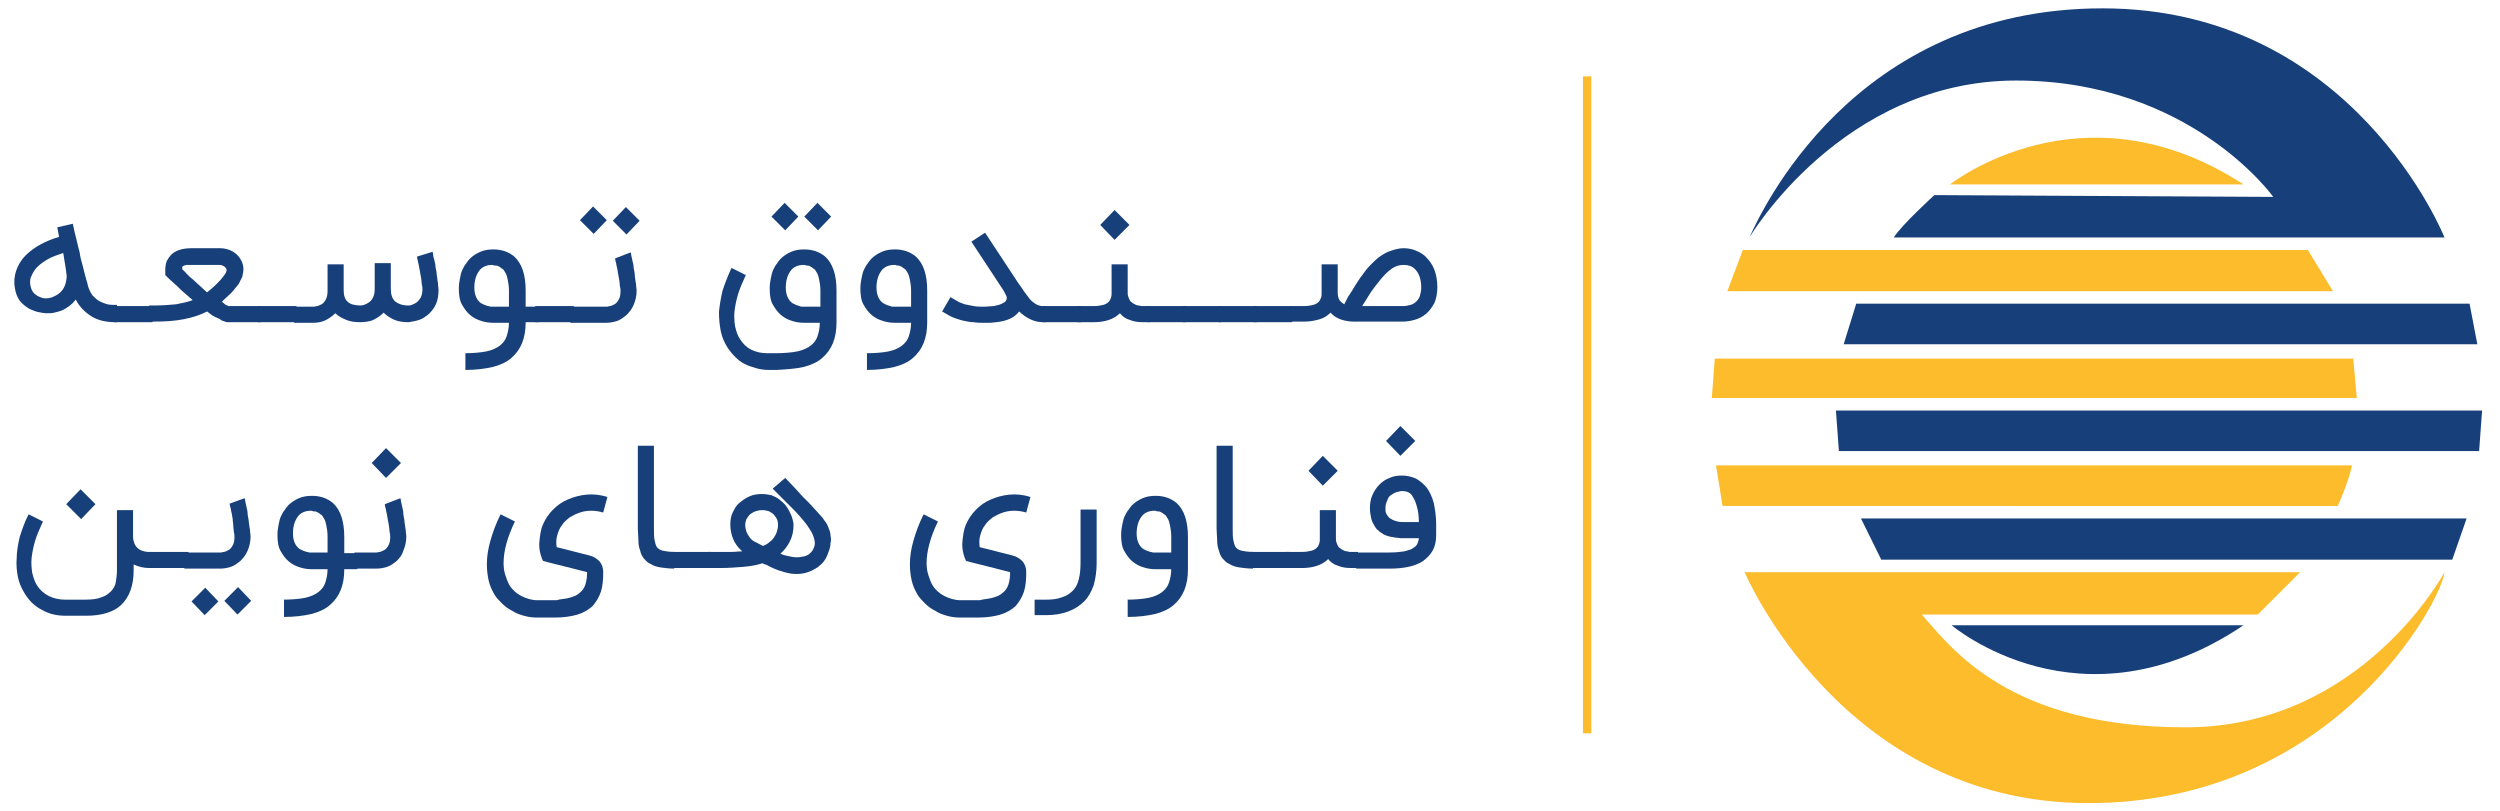 <?xml version="1.0" encoding="utf-8"?>
<!-- Generator: Adobe Illustrator 22.0.0, SVG Export Plug-In . SVG Version: 6.00 Build 0)  -->
<svg version="1.1" id="Layer_1" xmlns="http://www.w3.org/2000/svg" xmlns:xlink="http://www.w3.org/1999/xlink" x="0px" y="0px"
	 viewBox="0 0 419 136" style="enable-background:new 0 0 419 136;" xml:space="preserve">
<style type="text/css">
	.st0{fill:#17407A;}
	.st1{fill:#FCBC2B;}
</style>
<g>
	<g>
		<path class="st0" d="M19.7,54h-0.4c-1.5,0-2.9-0.3-4-1c-1.1-0.7-2-1.6-2.6-2.8c-0.3,0.4-0.7,0.8-1.1,1.1c-0.4,0.3-0.9,0.6-1.4,0.8
			c-0.3,0.1-0.7,0.2-1.1,0.3c-0.4,0.1-0.8,0.1-1.3,0.1c-0.4,0-0.9-0.1-1.4-0.2c-0.5-0.1-0.9-0.3-1.4-0.5c-0.7-0.4-1.2-0.8-1.7-1.4
			c-0.4-0.6-0.7-1.3-0.8-2.1c-0.2-1-0.1-2,0.2-2.9c0.3-0.9,0.8-1.8,1.6-2.6c1.3-1.3,3.2-2.4,5.6-3.1l-0.3-1.6l2.6-0.6
			c0.2,1,0.4,1.8,0.6,2.6c0.2,0.7,0.3,1.4,0.5,2c0,0.1,0.1,0.3,0.1,0.6c0.1,0.3,0.1,0.6,0.2,0.9c0.1,0.3,0.2,0.7,0.3,1.1
			c0.1,0.4,0.2,0.8,0.3,1.2c0.1,0.4,0.2,0.7,0.3,1.1c0.1,0.3,0.2,0.6,0.2,0.8c0.2,0.7,0.5,1.3,0.8,1.7c0.4,0.4,0.8,0.8,1.2,1
			c0.4,0.2,0.9,0.4,1.3,0.5c0.5,0.1,0.9,0.1,1.2,0.1h0.4V54z M10.6,42.4c-0.9,0.3-1.8,0.6-2.5,1s-1.3,0.8-1.8,1.3
			c-0.5,0.5-0.8,1-1,1.5C5,46.7,5,47.3,5.1,47.9c0.1,0.4,0.2,0.7,0.4,1c0.2,0.3,0.5,0.5,0.8,0.7c0.2,0.1,0.4,0.2,0.7,0.3
			c0.2,0.1,0.5,0.1,0.7,0.1s0.5,0,0.7-0.1c0.2,0,0.4-0.1,0.6-0.2c1.2-0.5,1.9-1.4,2.1-2.7c0.1-0.5,0.1-0.9,0-1.3
			c0-0.4-0.1-0.6-0.1-0.8L10.6,42.4z"/>
		<path class="st0" d="M25.4,51.3c0.1,0,0.2,0,0.2,0.1v2.5c0,0.1-0.1,0.1-0.2,0.1h-6.2c-0.1,0-0.1,0-0.1-0.1v-2.5
			c0-0.1,0-0.1,0.1-0.1H25.4z"/>
		<path class="st0" d="M38.3,54c-0.2,0-0.4,0-0.6-0.1s-0.5-0.1-0.7-0.3s-0.6-0.3-1-0.5c-0.4-0.2-0.8-0.5-1.3-0.9
			c-1.1,0.6-2.4,1-3.9,1.3c-1.5,0.3-3.1,0.4-5,0.4H25v-2.7h0.8c1.4,0,2.6-0.1,3.7-0.2c1.1-0.2,2-0.4,2.8-0.7c-0.5-0.4-1-0.9-1.5-1.3
			c-0.5-0.4-0.9-0.9-1.4-1.3c-0.4-0.4-0.8-0.7-1.1-1c-0.3-0.3-0.5-0.5-0.6-0.6v-0.6c0-0.2,0-0.4,0-0.6c0-0.2,0.1-0.4,0.1-0.7
			c0.1-0.2,0.1-0.5,0.3-0.7c0.1-0.2,0.3-0.5,0.5-0.7c0.7-0.8,1.9-1.2,3.5-1.2h4.8c0.8,0,1.5,0.2,2.2,0.6c0.6,0.4,1.1,0.9,1.4,1.6
			c0.2,0.4,0.3,0.9,0.3,1.3c0,0.4-0.1,0.8-0.2,1.3c-0.2,0.4-0.4,0.8-0.6,1.2c-0.3,0.4-0.6,0.7-0.9,1.1c-0.3,0.4-0.7,0.7-1,1
			c-0.3,0.3-0.7,0.6-0.9,0.9c0.2,0.1,0.4,0.3,0.5,0.4c0.2,0.1,0.3,0.2,0.4,0.2c0.1,0,0.2,0.1,0.2,0.1c0.1,0,0.1,0,0.1,0h5.3V54H38.3
			z M30.5,45.1c0.2,0.2,0.5,0.4,0.8,0.8c0.3,0.3,0.7,0.7,1.1,1c0.4,0.4,0.8,0.7,1.2,1.1c0.4,0.4,0.8,0.7,1.1,1
			c0.5-0.4,1-0.8,1.5-1.3c0.5-0.5,1-1,1.4-1.6c0.1-0.1,0.2-0.3,0.3-0.5c0.1-0.2,0.1-0.4,0-0.6c-0.1-0.1-0.2-0.3-0.4-0.4
			c-0.2-0.1-0.4-0.2-0.7-0.2h-4.8c-0.3,0-0.5,0-0.7,0c-0.2,0-0.3,0.1-0.4,0.1c-0.1,0-0.2,0.1-0.2,0.1c-0.1,0-0.1,0.1-0.1,0.1
			c0,0-0.1,0.1-0.1,0.1C30.6,44.9,30.6,45,30.5,45.1z"/>
		<path class="st0" d="M49.5,51.3c0.1,0,0.2,0,0.2,0.1v2.5c0,0.1-0.1,0.1-0.2,0.1h-6.2c-0.1,0-0.1,0-0.1-0.1v-2.5
			c0-0.1,0-0.1,0.1-0.1H49.5z"/>
		<path class="st0" d="M60.4,54c-0.9,0-1.7-0.1-2.4-0.4c-0.7-0.3-1.3-0.6-1.8-1.1c-0.5,0.5-1.1,0.9-1.7,1.2c-0.7,0.3-1.3,0.4-2,0.4
			h-3.2v-2.7h3.2c0.1,0,0.3,0,0.6-0.1c0.3,0,0.5-0.2,0.8-0.3c0.3-0.2,0.5-0.4,0.7-0.8c0.2-0.4,0.3-0.8,0.3-1.5v-0.1v-4.3h2.7v4.3
			c0,0.9,0.2,1.6,0.7,2c0.4,0.4,1.2,0.6,2.1,0.6c0.1,0,0.3,0,0.6-0.1c0.3-0.1,0.5-0.2,0.8-0.4c0.3-0.2,0.5-0.4,0.7-0.8
			c0.2-0.4,0.3-0.8,0.3-1.5v-4.3h2.7v4.3c0,0.9,0.2,1.6,0.7,2.1c0.5,0.4,1.2,0.7,2.2,0.7c0.2,0,0.4,0,0.6-0.1
			c0.3-0.1,0.5-0.2,0.8-0.4c0.3-0.2,0.5-0.5,0.7-0.8c0.2-0.4,0.3-0.8,0.3-1.4c0-0.2,0-0.5-0.1-0.8c0-0.3-0.1-0.7-0.1-1
			c-0.1-0.4-0.1-0.7-0.2-1.1c-0.1-0.4-0.1-0.7-0.2-1.1c-0.1-0.3-0.1-0.6-0.2-0.9c-0.1-0.3-0.1-0.5-0.1-0.6l2.6-0.8
			c0,0.1,0.1,0.2,0.1,0.5s0.1,0.5,0.2,0.9c0.1,0.4,0.2,0.8,0.2,1.2c0.1,0.4,0.2,0.9,0.2,1.3c0.1,0.4,0.1,0.9,0.2,1.3
			c0,0.4,0.1,0.8,0.1,1.1c0,0.9-0.1,1.7-0.4,2.4c-0.3,0.7-0.7,1.2-1.2,1.7c-0.5,0.4-1,0.8-1.6,1c-0.6,0.2-1.2,0.3-1.8,0.4
			c-0.9,0-1.7-0.1-2.4-0.4c-0.7-0.3-1.3-0.7-1.8-1.2c-0.5,0.5-1.1,0.9-1.7,1.2S61,54,60.4,54z"/>
		<path class="st0" d="M77.8,59.2c1.4,0,2.7-0.1,3.7-0.3c1-0.2,1.8-0.6,2.3-1c0.5-0.4,0.9-0.9,1.1-1.5c0.2-0.6,0.4-1.4,0.4-2.3h-2.6
			c-0.7,0-1.4-0.1-2-0.3c-0.7-0.2-1.3-0.5-1.9-1c-0.6-0.5-1-1.1-1.4-1.8c-0.4-0.7-0.5-1.7-0.5-2.7c0-0.6,0.1-1.2,0.2-1.7
			c0.1-0.5,0.2-1,0.4-1.4c0.2-0.4,0.4-0.8,0.6-1c0.2-0.3,0.4-0.6,0.6-0.8c0.5-0.5,1.1-0.9,1.8-1.2c0.7-0.3,1.4-0.4,2.2-0.4
			c0.7,0,1.3,0.1,1.9,0.3c0.6,0.2,1.1,0.5,1.6,0.9c1.3,1.2,1.9,3.1,1.9,5.7v2.7h2.2V54h-2.2c0,1.4-0.2,2.5-0.6,3.5
			c-0.4,1-1,1.8-1.8,2.5c-0.8,0.7-1.9,1.2-3.1,1.5c-1.3,0.3-2.8,0.5-4.6,0.5V59.2z M82.5,44.4c-0.9,0-1.7,0.3-2.2,1
			c-0.5,0.7-0.8,1.6-0.8,2.8c0,1.2,0.4,2.1,1.1,2.6c0.2,0.1,0.4,0.2,0.6,0.3c0.2,0.1,0.4,0.1,0.6,0.2c0.2,0,0.3,0.1,0.5,0.1
			c0.1,0,0.3,0,0.4,0h2.6v-2.7c0-0.7-0.1-1.3-0.2-1.8c-0.1-0.5-0.2-0.9-0.4-1.2c-0.2-0.3-0.3-0.6-0.6-0.7c-0.2-0.2-0.4-0.3-0.6-0.4
			c-0.2-0.1-0.4-0.1-0.6-0.1S82.6,44.4,82.5,44.4z"/>
		<path class="st0" d="M96,51.3c0.1,0,0.2,0,0.2,0.1v2.5c0,0.1-0.1,0.1-0.2,0.1h-6.2c-0.1,0-0.1,0-0.1-0.1v-2.5c0-0.1,0-0.1,0.1-0.1
			H96z"/>
		<path class="st0" d="M105.7,42.3c0,0.1,0.1,0.2,0.1,0.5c0.1,0.3,0.1,0.6,0.2,0.9c0.1,0.4,0.2,0.8,0.2,1.2c0.1,0.4,0.2,0.9,0.2,1.4
			c0.1,0.5,0.1,0.9,0.2,1.3c0,0.4,0.1,0.8,0.1,1.1c0,0.9-0.2,1.7-0.5,2.4c-0.3,0.7-0.7,1.2-1.2,1.7c-0.5,0.4-1,0.8-1.6,1
			c-0.6,0.2-1.2,0.3-1.8,0.3h-6v-2.7h6c0.1,0,0.3,0,0.6-0.1c0.3,0,0.5-0.2,0.8-0.3c0.3-0.2,0.5-0.4,0.7-0.8c0.2-0.3,0.3-0.8,0.3-1.4
			c0-0.2,0-0.5-0.1-0.8c0-0.3-0.1-0.7-0.1-1c-0.1-0.4-0.1-0.7-0.2-1.1c-0.1-0.4-0.1-0.8-0.2-1.1c-0.1-0.3-0.1-0.7-0.2-0.9
			c-0.1-0.3-0.1-0.5-0.1-0.6L105.7,42.3z M99.5,39.2l-2.3-2.3l2.2-2.3l2.3,2.3L99.5,39.2z M105,39.3l-2.3-2.3l2.2-2.3l2.3,2.3
			L105,39.3z"/>
		<path class="st0" d="M130.2,62h-1.4c-0.7,0-1.4-0.1-2.1-0.3c-0.7-0.2-1.3-0.4-1.9-0.7c-0.6-0.3-1.1-0.7-1.6-1.2
			c-0.5-0.5-0.9-1-1.3-1.6c-0.5-0.8-0.9-1.7-1.1-2.7c-0.2-1-0.3-2.1-0.3-3.2c0.1-1.1,0.3-2.3,0.6-3.6c0.4-1.2,0.9-2.5,1.5-3.8
			l2.4,1.2c-0.5,1.1-1,2.2-1.3,3.2c-0.3,1-0.5,2-0.6,2.9c-0.1,0.9,0,1.8,0.1,2.5c0.2,0.8,0.4,1.5,0.8,2.1c0.5,0.8,1.1,1.4,1.9,1.8
			c0.8,0.4,1.7,0.6,2.7,0.6h1.3v0c1.4,0,2.7-0.1,3.7-0.3c1-0.2,1.8-0.6,2.3-1c0.5-0.4,0.9-0.9,1.1-1.5c0.2-0.6,0.4-1.4,0.4-2.3h-2.6
			c-0.7,0-1.4-0.1-2-0.3c-0.7-0.2-1.3-0.5-1.9-1c-0.6-0.5-1-1.1-1.4-1.8c-0.4-0.7-0.5-1.7-0.5-2.7c0-0.6,0.1-1.2,0.2-1.7
			c0.1-0.5,0.2-1,0.4-1.4c0.2-0.4,0.4-0.8,0.6-1c0.2-0.3,0.4-0.6,0.6-0.8c0.5-0.5,1.1-0.9,1.8-1.2c0.7-0.3,1.4-0.4,2.2-0.4
			c0.7,0,1.3,0.1,1.9,0.3c0.6,0.2,1.1,0.5,1.6,0.9c1.3,1.2,1.9,3.1,1.9,5.7V54c0,1.4-0.2,2.5-0.6,3.5c-0.4,1-1,1.8-1.8,2.5
			c-0.8,0.7-1.9,1.2-3.1,1.5C133.4,61.8,131.9,61.9,130.2,62L130.2,62z M131.6,38.6l-2.3-2.3l2.2-2.3l2.3,2.3L131.6,38.6z
			 M134.7,44.4c-0.9,0-1.7,0.3-2.2,1c-0.5,0.7-0.8,1.6-0.8,2.8c0,1.2,0.4,2.1,1.1,2.6c0.2,0.1,0.4,0.2,0.6,0.3
			c0.2,0.1,0.4,0.1,0.6,0.2s0.3,0.1,0.5,0.1c0.1,0,0.3,0,0.4,0h2.6v-2.7c0-0.7-0.1-1.3-0.2-1.8c-0.1-0.5-0.2-0.9-0.4-1.2
			c-0.2-0.3-0.3-0.6-0.6-0.7c-0.2-0.2-0.4-0.3-0.6-0.4c-0.2-0.1-0.4-0.1-0.6-0.1C135,44.4,134.8,44.4,134.7,44.4z M137.1,38.6
			l-2.3-2.3l2.2-2.3l2.3,2.3L137.1,38.6z"/>
		<path class="st0" d="M145.2,59.2c1.4,0,2.7-0.1,3.7-0.3c1-0.2,1.8-0.6,2.3-1c0.5-0.4,0.9-0.9,1.1-1.5c0.2-0.6,0.4-1.4,0.4-2.3H150
			c-0.7,0-1.4-0.1-2-0.3c-0.7-0.2-1.3-0.5-1.9-1c-0.6-0.5-1-1.1-1.4-1.8c-0.4-0.7-0.5-1.7-0.5-2.7c0-0.6,0.1-1.2,0.2-1.7
			c0.1-0.5,0.2-1,0.4-1.4c0.2-0.4,0.4-0.8,0.6-1c0.2-0.3,0.4-0.6,0.6-0.8c0.5-0.5,1.1-0.9,1.8-1.2c0.7-0.3,1.4-0.4,2.2-0.4
			c0.7,0,1.3,0.1,1.9,0.3c0.6,0.2,1.1,0.5,1.6,0.9c1.3,1.2,1.9,3.1,1.9,5.7v2.7V54c0,1.4-0.2,2.5-0.6,3.5c-0.4,1-1,1.8-1.8,2.5
			c-0.8,0.7-1.9,1.2-3.1,1.5c-1.3,0.3-2.8,0.5-4.6,0.5V59.2z M149.9,44.4c-0.9,0-1.7,0.3-2.2,1c-0.5,0.7-0.8,1.6-0.8,2.8
			c0,1.2,0.4,2.1,1.1,2.6c0.2,0.1,0.4,0.2,0.6,0.3c0.2,0.1,0.4,0.1,0.6,0.2s0.3,0.1,0.5,0.1c0.1,0,0.3,0,0.4,0h2.6v-2.7
			c0-0.7-0.1-1.3-0.2-1.8c-0.1-0.5-0.2-0.9-0.4-1.2c-0.2-0.3-0.3-0.6-0.6-0.7c-0.2-0.2-0.4-0.3-0.6-0.4c-0.2-0.1-0.4-0.1-0.6-0.1
			C150.2,44.4,150,44.4,149.9,44.4z"/>
		<path class="st0" d="M175.3,51.3V54h-0.5c-1.4,0-2.7-0.6-4-1.8c-0.7,1-2,1.6-3.8,1.8c-0.3,0-0.7,0.1-1.1,0.1c-0.4,0-0.8,0-1.2,0
			c-0.5,0-1,0-1.5-0.1c-0.5,0-1-0.1-1.5-0.2c-0.5-0.1-0.9-0.2-1.4-0.4c-0.4-0.1-0.8-0.3-1.2-0.5l-1.2-0.7l1.4-2.4l1.2,0.7
			c0.3,0.2,0.7,0.3,1.2,0.5c0.5,0.1,1,0.2,1.5,0.3c0.5,0.1,1.1,0.1,1.7,0.1c0.6,0,1.1-0.1,1.6-0.1c0.6-0.1,1-0.2,1.4-0.4
			c0.4-0.2,0.6-0.3,0.7-0.5c0.1-0.2,0.2-0.4,0.1-0.7s-0.3-0.6-0.5-1l-5.4-8.2l2.3-1.5l5.6,8.5c0.3,0.4,0.6,0.8,0.9,1.3
			c0.3,0.4,0.6,0.8,0.9,1.2c0.3,0.4,0.7,0.7,1,0.9s0.8,0.4,1.2,0.4H175.3z"/>
		<path class="st0" d="M181.1,51.3c0.1,0,0.2,0,0.2,0.1v2.5c0,0.1-0.1,0.1-0.2,0.1h-6.2c-0.1,0-0.1,0-0.1-0.1v-2.5
			c0-0.1,0-0.1,0.1-0.1H181.1z"/>
		<path class="st0" d="M192.7,51.3V54h-1.1c-0.9,0-1.6-0.1-2.3-0.4c-0.7-0.2-1.2-0.6-1.6-1.1c-1,1-2.5,1.5-4.4,1.5h-2.8v-2.7h2.8
			c0.7,0,1.2-0.1,1.6-0.2c0.4-0.1,0.7-0.3,0.9-0.5c0.2-0.2,0.3-0.4,0.4-0.7c0.1-0.3,0.1-0.5,0.1-0.7v-4.9h2.7v4.8
			c0,0.4,0.1,0.7,0.2,0.9c0.1,0.2,0.2,0.5,0.4,0.6c0.2,0.2,0.4,0.3,0.6,0.4c0.2,0.1,0.4,0.2,0.6,0.2c0.2,0,0.4,0.1,0.5,0.1
			c0.2,0,0.3,0,0.3,0H192.7z M184.4,37.7l2.4-2.5l2.5,2.5l-2.5,2.5L184.4,37.7z"/>
		<path class="st0" d="M198.6,51.3c0.1,0,0.2,0,0.2,0.1v2.5c0,0.1-0.1,0.1-0.2,0.1h-6.2c-0.1,0-0.1,0-0.1-0.1v-2.5
			c0-0.1,0-0.1,0.1-0.1H198.6z"/>
		<path class="st0" d="M204.5,51.3c0.1,0,0.2,0,0.2,0.1v2.5c0,0.1-0.1,0.1-0.2,0.1h-6.2c-0.1,0-0.1,0-0.1-0.1v-2.5
			c0-0.1,0-0.1,0.1-0.1H204.5z"/>
		<path class="st0" d="M210.5,51.3c0.1,0,0.2,0,0.2,0.1v2.5c0,0.1-0.1,0.1-0.2,0.1h-6.2c-0.1,0-0.1,0-0.1-0.1v-2.5
			c0-0.1,0-0.1,0.1-0.1H210.5z"/>
		<path class="st0" d="M216.4,51.3c0.1,0,0.2,0,0.2,0.1v2.5c0,0.1-0.1,0.1-0.2,0.1h-6.2c-0.1,0-0.1,0-0.1-0.1v-2.5
			c0-0.1,0-0.1,0.1-0.1H216.4z"/>
		<path class="st0" d="M216.2,54v-2.7h2.3c0.7,0,1.2-0.1,1.6-0.2c0.4-0.1,0.7-0.3,0.9-0.5c0.2-0.2,0.3-0.4,0.4-0.7
			c0.1-0.2,0.1-0.5,0.1-0.7v-4.9h2.7v4.7c0,0.5,0.1,1,0.3,1.3c0.2,0.3,0.5,0.5,0.8,0.7c0.1-0.2,0.2-0.4,0.3-0.6
			c0.1-0.2,0.2-0.4,0.3-0.6c0.4-0.6,0.8-1.2,1.2-1.9c0.4-0.6,0.8-1.3,1.3-1.9c0.4-0.6,0.9-1.2,1.4-1.7c0.5-0.5,1-1,1.6-1.4
			c0.6-0.4,1.1-0.7,1.8-0.9c0.6-0.2,1.3-0.4,2-0.4c0.7,0,1.4,0.1,2.1,0.4c0.7,0.3,1.3,0.6,1.8,1.2c0.5,0.5,1,1.2,1.3,2
			c0.3,0.8,0.5,1.8,0.5,2.9c0,1.1-0.2,2-0.5,2.7c-0.4,0.7-0.8,1.3-1.4,1.8c-0.6,0.5-1.2,0.8-1.9,1c-0.7,0.2-1.4,0.3-2,0.3h-8.2
			c-0.7,0-1.3-0.1-2-0.3c-0.6-0.2-1.2-0.5-1.6-0.9c-0.1-0.1-0.2-0.2-0.3-0.3c-0.5,0.5-1.1,0.9-1.8,1.1c-0.7,0.2-1.6,0.4-2.5,0.4
			H216.2z M235.1,51.3c0.5,0,0.9-0.1,1.3-0.2c0.4-0.1,0.7-0.3,1-0.6c0.3-0.3,0.5-0.6,0.6-1c0.1-0.4,0.2-0.8,0.2-1.3
			c0-1.2-0.3-2.2-0.8-2.8c-0.5-0.7-1.2-1-2.2-1c-0.7,0-1.3,0.2-1.9,0.6c-0.6,0.4-1.2,1-1.8,1.7c-0.6,0.7-1.1,1.4-1.7,2.2
			c-0.5,0.8-1,1.6-1.5,2.4H235.1z"/>
		<path class="st0" d="M11,103.2c-1.5,0-2.8-0.3-4-1c-1.2-0.6-2.2-1.6-2.9-2.8c-0.5-0.8-0.9-1.7-1.1-2.7c-0.2-1-0.3-2.1-0.2-3.2
			C2.8,92.5,3,91.3,3.3,90c0.4-1.2,0.8-2.5,1.5-3.8l2.4,1.2c-0.5,1.1-1,2.2-1.3,3.2c-0.3,1-0.5,2-0.6,2.9c-0.1,0.9,0,1.8,0.1,2.5
			c0.2,0.8,0.4,1.5,0.8,2.1c0.5,0.8,1.2,1.4,2,1.8c0.8,0.4,1.7,0.6,2.7,0.6h3.4c1.1,0,2-0.1,2.7-0.4c0.7-0.2,1.2-0.6,1.6-1
			c0.4-0.4,0.7-0.9,0.8-1.5c0.1-0.6,0.2-1.3,0.2-2V90v-0.1v-4.4h2.7V90c0,0.4,0.1,0.7,0.2,1c0.1,0.3,0.3,0.6,0.5,0.8
			c0.2,0.2,0.5,0.4,0.8,0.5c0.3,0.1,0.7,0.2,1,0.2h0.6v2.7H25c-0.9,0-1.8-0.2-2.6-0.6v1c0,2.5-0.7,4.4-2,5.7c-1.3,1.3-3.4,1.9-6,1.9
			H11z M11.1,84.5l2.4-2.5l2.5,2.5L13.6,87L11.1,84.5z"/>
		<path class="st0" d="M31.4,92.5c0.1,0,0.2,0,0.2,0.1v2.5c0,0.1-0.1,0.1-0.2,0.1h-6.2c-0.1,0-0.1,0-0.1-0.1v-2.5
			c0-0.1,0-0.1,0.1-0.1H31.4z"/>
		<path class="st0" d="M41,83.5c0,0.1,0.1,0.2,0.1,0.5c0.1,0.3,0.1,0.6,0.2,0.9c0.1,0.4,0.2,0.8,0.2,1.2s0.2,0.9,0.2,1.4
			c0.1,0.5,0.1,0.9,0.2,1.3c0,0.4,0.1,0.8,0.1,1.1c0,0.9-0.2,1.7-0.5,2.4c-0.3,0.7-0.7,1.2-1.2,1.7c-0.5,0.4-1,0.8-1.6,1
			c-0.6,0.2-1.2,0.3-1.8,0.3h-6v-2.7h6c0.1,0,0.3,0,0.6-0.1c0.3,0,0.5-0.2,0.8-0.3c0.3-0.2,0.5-0.4,0.7-0.8c0.2-0.3,0.3-0.8,0.3-1.4
			c0-0.2,0-0.5-0.1-0.8c0-0.3-0.1-0.7-0.1-1C39.1,87.7,39,87.4,39,87c-0.1-0.4-0.1-0.8-0.2-1.1c-0.1-0.3-0.1-0.7-0.2-0.9
			c-0.1-0.3-0.1-0.5-0.1-0.6L41,83.5z M36.6,100.8l-2.3,2.3l-2.2-2.3l2.3-2.3L36.6,100.8z M42.1,100.7l-2.3,2.3l-2.2-2.3l2.3-2.3
			L42.1,100.7z"/>
		<path class="st0" d="M47.4,100.5c1.4,0,2.7-0.1,3.7-0.3c1-0.2,1.8-0.6,2.3-1c0.5-0.4,0.9-0.9,1.1-1.5c0.2-0.6,0.4-1.4,0.4-2.3
			h-2.6c-0.7,0-1.4-0.1-2-0.3c-0.7-0.2-1.3-0.5-1.9-1c-0.6-0.5-1-1.1-1.4-1.8c-0.4-0.7-0.5-1.7-0.5-2.7c0-0.6,0.1-1.2,0.2-1.7
			c0.1-0.5,0.2-1,0.4-1.4c0.2-0.4,0.4-0.8,0.6-1c0.2-0.3,0.4-0.6,0.6-0.8c0.5-0.5,1.1-0.9,1.8-1.2c0.7-0.3,1.4-0.4,2.2-0.4
			c0.7,0,1.3,0.1,1.9,0.3c0.6,0.2,1.1,0.5,1.6,0.9c1.3,1.2,1.9,3.1,1.9,5.7v2.7h2.2v2.7h-2.2c0,1.4-0.2,2.5-0.6,3.5
			c-0.4,1-1,1.8-1.8,2.5c-0.8,0.7-1.9,1.2-3.1,1.5c-1.3,0.3-2.8,0.5-4.6,0.5V100.5z M52.1,85.6c-0.9,0-1.7,0.3-2.2,1
			c-0.5,0.7-0.8,1.6-0.8,2.8c0,1.2,0.4,2.1,1.1,2.6c0.2,0.1,0.4,0.2,0.6,0.3c0.2,0.1,0.4,0.1,0.6,0.2c0.2,0,0.3,0.1,0.5,0.1
			c0.1,0,0.3,0,0.4,0h2.6v-2.7c0-0.7-0.1-1.3-0.2-1.8c-0.1-0.5-0.2-0.9-0.4-1.2c-0.2-0.3-0.3-0.6-0.6-0.7c-0.2-0.2-0.4-0.3-0.6-0.4
			c-0.2-0.1-0.4-0.1-0.6-0.1C52.3,85.6,52.2,85.6,52.1,85.6z"/>
		<path class="st0" d="M67.1,83.5c0,0.1,0.1,0.2,0.1,0.5c0.1,0.3,0.1,0.6,0.2,0.9c0.1,0.4,0.2,0.8,0.2,1.2s0.2,0.9,0.2,1.4
			c0.1,0.5,0.1,0.9,0.2,1.3c0,0.4,0.1,0.8,0.1,1.1c0,0.9-0.2,1.7-0.5,2.4C67.4,93,67,93.5,66.5,94c-0.5,0.4-1,0.8-1.6,1
			c-0.6,0.2-1.2,0.3-1.8,0.3h-3.7v-2.7H63c0.1,0,0.3,0,0.6-0.1c0.3,0,0.5-0.2,0.8-0.3c0.3-0.2,0.5-0.4,0.7-0.8
			c0.2-0.3,0.3-0.8,0.3-1.4c0-0.2,0-0.5-0.1-0.8c0-0.3-0.1-0.7-0.1-1c-0.1-0.4-0.1-0.7-0.2-1.1c-0.1-0.4-0.1-0.8-0.2-1.1
			c-0.1-0.3-0.1-0.7-0.2-0.9c-0.1-0.3-0.1-0.5-0.1-0.6L67.1,83.5z M62.3,77.6l2.4-2.5l2.5,2.5l-2.5,2.5L62.3,77.6z"/>
		<path class="st0" d="M95.4,100.2c0.7-0.2,1.3-0.4,1.7-0.8c0.5-0.4,0.8-0.8,1-1.4c0.2-0.6,0.3-1.3,0.3-2.1
			c-0.9-0.2-1.8-0.5-2.7-0.7c-0.4-0.1-0.8-0.2-1.2-0.3c-0.4-0.1-0.8-0.2-1.2-0.3c-0.4-0.1-0.8-0.2-1.2-0.3c-0.4-0.1-0.7-0.2-1.1-0.3
			c-0.5-1.1-0.7-2.2-0.6-3.2s0.2-2,0.6-2.9c0.4-0.9,0.9-1.7,1.7-2.5c0.7-0.7,1.5-1.3,2.5-1.7c0.9-0.4,2-0.7,3.1-0.8
			c1.1-0.1,2.3,0,3.5,0.4l-0.7,2.6c-0.7-0.2-1.3-0.3-2-0.3c-0.7,0-1.3,0.1-1.9,0.3c-0.6,0.2-1.2,0.5-1.7,0.8c-0.5,0.4-1,0.8-1.3,1.3
			c-0.4,0.5-0.6,1-0.8,1.7c-0.2,0.6-0.2,1.3-0.1,2l5.5,1.4c0.8,0.2,1.3,0.6,1.7,1c0.4,0.5,0.6,1.1,0.6,1.8c0,1.3-0.1,2.4-0.4,3.3
			c-0.3,0.9-0.8,1.7-1.4,2.4c-0.7,0.6-1.5,1.1-2.5,1.4c-1,0.3-2.3,0.5-3.7,0.5h-3.2c-0.7,0-1.4-0.1-2.1-0.3
			c-0.7-0.2-1.3-0.4-1.9-0.8c-0.6-0.3-1.2-0.7-1.7-1.2c-0.5-0.5-1-1-1.3-1.5c-0.4-0.7-0.8-1.5-1-2.4c-0.2-0.9-0.3-1.8-0.3-2.8
			c0-1.2,0.2-2.5,0.6-3.9c0.4-1.4,0.9-2.8,1.7-4.4c0.4,0.2,0.8,0.4,1.2,0.6c0.4,0.2,0.8,0.4,1.2,0.6c-1.3,2.7-1.9,5-1.9,7
			c0,0.7,0.1,1.4,0.3,2c0.2,0.6,0.4,1.2,0.7,1.7c0.5,0.8,1.2,1.4,2,1.8c0.8,0.4,1.7,0.7,2.7,0.7h3.2
			C93.8,100.4,94.7,100.4,95.4,100.2z"/>
		<path class="st0" d="M113.1,95.3c-0.9,0-1.7-0.1-2.4-0.2c-0.7-0.1-1.2-0.3-1.7-0.6c-0.5-0.2-0.8-0.6-1.1-0.9
			c-0.3-0.4-0.5-0.8-0.6-1.3c-0.2-0.5-0.3-1-0.3-1.7c0-0.6-0.1-1.3-0.1-2V74.7h2.7v13.8c0,0.8,0,1.5,0.1,2c0.1,0.5,0.2,0.9,0.4,1.2
			c0.2,0.3,0.6,0.5,1,0.6c0.5,0.1,1.1,0.2,1.9,0.2V95.3z"/>
		<path class="st0" d="M119,92.5c0.1,0,0.2,0,0.2,0.1v2.5c0,0.1-0.1,0.1-0.2,0.1h-6.2c-0.1,0-0.1,0-0.1-0.1v-2.5
			c0-0.1,0-0.1,0.1-0.1H119z"/>
		<path class="st0" d="M131.6,80.1c1.1,1.1,2,2.1,2.9,3.1c0.4,0.4,0.8,0.8,1.2,1.2c0.4,0.4,0.7,0.8,1.1,1.2s0.6,0.7,0.9,1
			c0.3,0.3,0.4,0.6,0.6,0.8c0.3,0.4,0.5,0.8,0.6,1.2c0.2,0.4,0.3,0.8,0.3,1.2c0.1,0.4,0.1,0.8,0,1.2c0,0.4-0.1,0.9-0.3,1.4
			c-0.2,0.6-0.4,1.1-0.7,1.5c-0.3,0.5-0.7,0.8-1.2,1.2c-0.5,0.3-1,0.6-1.6,0.8c-0.6,0.2-1.2,0.3-1.9,0.3c-0.7,0-1.3-0.1-2-0.3
			c-0.7-0.2-1.4-0.4-2.2-0.8c-0.2-0.1-0.4-0.2-0.6-0.3c-0.2-0.1-0.3-0.2-0.5-0.2c-0.2-0.1-0.3-0.1-0.4-0.2c-0.9,0.3-2,0.5-3.2,0.6
			c-1.2,0.1-2.5,0.2-3.9,0.2h-2.1v-2.7h2.1c0.6,0,1.3,0,1.9,0c0.7,0,1.3-0.1,1.8-0.1c-0.7-0.6-1.2-1.3-1.5-2
			c-0.3-0.7-0.5-1.6-0.5-2.5c0-0.7,0.1-1.4,0.4-2c0.3-0.6,0.6-1.2,1.1-1.6c0.5-0.4,1-0.8,1.7-1.1c0.6-0.3,1.4-0.4,2.1-0.4
			c0.6,0,1.1,0.1,1.6,0.2c0.5,0.2,0.9,0.4,1.3,0.7c0.4,0.3,0.7,0.6,1,0.9c0.3,0.4,0.5,0.7,0.7,1.1c0.2,0.4,0.4,0.8,0.5,1.2
			c0.1,0.4,0.2,0.8,0.2,1.1c0,1-0.2,1.9-0.6,2.7c-0.4,0.8-0.9,1.5-1.6,2.1c0.4,0.2,0.8,0.3,1.3,0.4c0.5,0.1,0.9,0.2,1.4,0.2
			c0.3,0,0.6,0,0.9-0.1c0.3,0,0.6-0.1,0.8-0.2c0.3-0.1,0.5-0.3,0.7-0.5c0.2-0.2,0.4-0.5,0.5-0.8c0.2-0.4,0.2-0.8,0.1-1.3
			c-0.1-0.5-0.3-1-0.6-1.5c-0.3-0.5-0.7-1.1-1.2-1.7s-1-1.2-1.6-1.8c-0.6-0.6-1.2-1.2-1.8-1.8c-0.6-0.6-1.2-1.2-1.8-1.8L131.6,80.1z
			 M127.9,91.5c0.4-0.2,0.7-0.3,1-0.6c0.3-0.2,0.6-0.5,0.8-0.8c0.2-0.3,0.4-0.6,0.5-1c0.1-0.3,0.2-0.7,0.2-1.1
			c0-0.5-0.1-0.9-0.3-1.2c-0.2-0.3-0.4-0.6-0.7-0.8c-0.3-0.2-0.6-0.4-0.9-0.4c-0.3-0.1-0.6-0.1-0.8-0.1c-0.4,0-0.8,0.1-1.1,0.2
			c-0.3,0.1-0.6,0.3-0.9,0.5c-0.2,0.2-0.4,0.5-0.6,0.8c-0.1,0.3-0.2,0.6-0.2,1c0,0.4,0.1,0.8,0.2,1.1c0.1,0.3,0.3,0.6,0.5,0.9
			c0.2,0.3,0.5,0.6,0.9,0.8C127,91,127.4,91.3,127.9,91.5z"/>
		<path class="st0" d="M166.3,100.2c0.7-0.2,1.3-0.4,1.7-0.8c0.5-0.4,0.8-0.8,1-1.4c0.2-0.6,0.3-1.3,0.3-2.1
			c-0.9-0.2-1.8-0.5-2.7-0.7c-0.4-0.1-0.8-0.2-1.2-0.3c-0.4-0.1-0.8-0.2-1.2-0.3c-0.4-0.1-0.8-0.2-1.2-0.3s-0.7-0.2-1.1-0.3
			c-0.5-1.1-0.7-2.2-0.6-3.2s0.2-2,0.6-2.9c0.4-0.9,0.9-1.7,1.7-2.5c0.7-0.7,1.5-1.3,2.5-1.7c0.9-0.4,2-0.7,3.1-0.8
			c1.1-0.1,2.3,0,3.5,0.4l-0.7,2.6c-0.7-0.2-1.3-0.3-2-0.3c-0.7,0-1.3,0.1-1.9,0.3c-0.6,0.2-1.2,0.5-1.7,0.8c-0.5,0.4-1,0.8-1.3,1.3
			c-0.4,0.5-0.6,1-0.8,1.7c-0.2,0.6-0.2,1.3-0.1,2l5.5,1.4c0.8,0.2,1.3,0.6,1.7,1c0.4,0.5,0.6,1.1,0.6,1.8c0,1.3-0.1,2.4-0.4,3.3
			c-0.3,0.9-0.8,1.7-1.4,2.4c-0.7,0.6-1.5,1.1-2.5,1.4c-1,0.3-2.3,0.5-3.7,0.5h-3.2c-0.7,0-1.4-0.1-2.1-0.3
			c-0.7-0.2-1.3-0.4-1.9-0.8c-0.6-0.3-1.2-0.7-1.7-1.2c-0.5-0.5-1-1-1.3-1.5c-0.4-0.7-0.8-1.5-1-2.4c-0.2-0.9-0.3-1.8-0.3-2.8
			c0-1.2,0.2-2.5,0.6-3.9c0.4-1.4,0.9-2.8,1.7-4.4c0.4,0.2,0.8,0.4,1.2,0.6c0.4,0.2,0.8,0.4,1.2,0.6c-1.3,2.7-1.9,5-1.9,7
			c0,0.7,0.1,1.4,0.3,2c0.2,0.6,0.4,1.2,0.7,1.7c0.5,0.8,1.2,1.4,2,1.8c0.8,0.4,1.7,0.7,2.7,0.7h3.2
			C164.8,100.4,165.6,100.4,166.3,100.2z"/>
		<path class="st0" d="M173.4,103.2v-2.7h2c1,0,1.8-0.1,2.6-0.4c0.7-0.2,1.3-0.6,1.8-1.1c0.5-0.5,0.8-1.1,1-1.9
			c0.2-0.8,0.3-1.7,0.3-2.7v-9h2.7v9c0,1.4-0.2,2.6-0.5,3.7c-0.4,1.1-0.9,2-1.6,2.7c-0.7,0.7-1.6,1.3-2.7,1.7
			c-1.1,0.4-2.3,0.6-3.7,0.6H173.4z"/>
		<path class="st0" d="M188.8,100.5c1.4,0,2.7-0.1,3.7-0.3c1-0.2,1.8-0.6,2.3-1c0.5-0.4,0.9-0.9,1.1-1.5c0.2-0.6,0.4-1.4,0.4-2.3
			h-2.6c-0.7,0-1.4-0.1-2-0.3c-0.7-0.2-1.3-0.5-1.9-1c-0.6-0.5-1-1.1-1.4-1.8c-0.4-0.7-0.5-1.7-0.5-2.7c0-0.6,0.1-1.2,0.2-1.7
			c0.1-0.5,0.2-1,0.4-1.4s0.4-0.8,0.6-1c0.2-0.3,0.4-0.6,0.6-0.8c0.5-0.5,1.1-0.9,1.8-1.2c0.7-0.3,1.4-0.4,2.2-0.4
			c0.7,0,1.3,0.1,1.9,0.3c0.6,0.2,1.1,0.5,1.6,0.9c1.3,1.2,1.9,3.1,1.9,5.7v2.7v2.7c0,1.4-0.2,2.5-0.6,3.5c-0.4,1-1,1.8-1.8,2.5
			c-0.8,0.7-1.9,1.2-3.1,1.5c-1.3,0.3-2.8,0.5-4.6,0.5V100.5z M193.5,85.6c-0.9,0-1.7,0.3-2.2,1c-0.5,0.7-0.8,1.6-0.8,2.8
			c0,1.2,0.4,2.1,1.1,2.6c0.2,0.1,0.4,0.2,0.6,0.3c0.2,0.1,0.4,0.1,0.6,0.2c0.2,0,0.3,0.1,0.5,0.1c0.1,0,0.3,0,0.4,0h2.6v-2.7
			c0-0.7-0.1-1.3-0.2-1.8c-0.1-0.5-0.2-0.9-0.4-1.2c-0.2-0.3-0.3-0.6-0.6-0.7c-0.2-0.2-0.4-0.3-0.6-0.4c-0.2-0.1-0.4-0.1-0.6-0.1
			C193.7,85.6,193.6,85.6,193.5,85.6z"/>
		<path class="st0" d="M210.1,95.3c-0.9,0-1.7-0.1-2.4-0.2s-1.2-0.3-1.7-0.6c-0.5-0.2-0.8-0.6-1.1-0.9c-0.3-0.4-0.5-0.8-0.6-1.3
			c-0.2-0.5-0.3-1-0.3-1.7c0-0.6-0.1-1.3-0.1-2V74.7h2.7v13.8c0,0.8,0,1.5,0.1,2c0.1,0.5,0.2,0.9,0.4,1.2c0.2,0.3,0.6,0.5,1,0.6
			c0.5,0.1,1.1,0.2,1.9,0.2V95.3z"/>
		<path class="st0" d="M216,92.5c0.1,0,0.2,0,0.2,0.1v2.5c0,0.1-0.1,0.1-0.2,0.1h-6.2c-0.1,0-0.1,0-0.1-0.1v-2.5
			c0-0.1,0-0.1,0.1-0.1H216z"/>
		<path class="st0" d="M227.6,92.5v2.7h-1.1c-0.9,0-1.6-0.1-2.3-0.4c-0.7-0.2-1.2-0.6-1.6-1.1c-1,1-2.5,1.5-4.4,1.5h-2.8v-2.7h2.8
			c0.7,0,1.2-0.1,1.6-0.2c0.4-0.1,0.7-0.3,0.9-0.5c0.2-0.2,0.3-0.4,0.4-0.7s0.1-0.5,0.1-0.7v-4.9h2.7v4.8c0,0.4,0.1,0.7,0.2,0.9
			c0.1,0.2,0.2,0.5,0.4,0.6c0.2,0.2,0.4,0.3,0.6,0.4c0.2,0.1,0.4,0.2,0.6,0.2c0.2,0,0.4,0.1,0.5,0.1c0.2,0,0.3,0,0.3,0H227.6z
			 M219.3,78.9l2.4-2.5l2.5,2.5l-2.5,2.5L219.3,78.9z"/>
		<path class="st0" d="M227.3,95.3v-2.7h5.5c1.1,0,1.9-0.1,2.6-0.2c0.7-0.2,1.2-0.3,1.5-0.6c0.4-0.2,0.6-0.5,0.7-0.8
			c0.1-0.3,0.2-0.5,0.2-0.8h-2.2c-0.2,0-0.5,0-0.8,0c-0.3,0-0.6-0.1-1-0.1c-0.3-0.1-0.7-0.1-1-0.2c-0.3-0.1-0.7-0.2-1-0.4
			c-0.3-0.2-0.5-0.3-0.8-0.6c-0.3-0.2-0.5-0.5-0.7-0.9c-0.2-0.3-0.4-0.7-0.5-1.2c-0.1-0.5-0.2-1-0.2-1.6c0-0.8,0.1-1.5,0.4-2.2
			c0.3-0.7,0.7-1.3,1.2-1.8c0.5-0.5,1.1-0.9,1.7-1.1c0.6-0.3,1.3-0.4,2.1-0.4c0.8,0,1.6,0.2,2.3,0.5c0.7,0.4,1.3,0.9,1.8,1.5
			c0.5,0.7,0.9,1.5,1.2,2.6c0.2,1,0.4,2.2,0.4,3.5v2c0,0.9-0.2,1.8-0.6,2.5c-0.4,0.7-1,1.3-1.7,1.8c-1.3,0.8-3.1,1.2-5.5,1.2H227.3z
			 M232.3,73.9l2.4-2.5l2.5,2.5l-2.5,2.5L232.3,73.9z M235,82.3c-0.3,0-0.6,0.1-1,0.2c-0.3,0.1-0.6,0.3-0.9,0.5
			c-0.3,0.2-0.5,0.5-0.6,0.9c-0.2,0.4-0.3,0.8-0.3,1.3c0,0.3,0,0.6,0.1,0.8c0.1,0.2,0.2,0.4,0.3,0.5c0.1,0.1,0.2,0.3,0.3,0.3
			c0.1,0.1,0.2,0.2,0.3,0.2c0.3,0.2,0.6,0.3,1,0.4c0.4,0.1,0.9,0.1,1.4,0.1h2.2c0-0.9-0.1-1.8-0.3-2.5c-0.2-0.7-0.4-1.3-0.7-1.7
			C236.5,82.6,235.8,82.3,235,82.3z"/>
	</g>
	<g>
		<rect x="265.3" y="12.8" class="st1" width="1.4" height="110.1"/>
	</g>
	<g>
		<path class="st1" d="M376,30.9h-49.2C326.9,30.9,348.9,13.3,376,30.9z"/>
		<polygon class="st1" points="386.8,41.9 391,48.8 289.5,48.8 292.1,41.9 		"/>
		<polygon class="st1" points="394.4,60.1 395,66.7 286.9,66.7 287.4,60.1 		"/>
		<path class="st1" d="M394.2,78c0,0-0.5,2.6-2.4,6.8H288.7l-1.1-6.8H394.2z"/>
		<polygon class="st0" points="416,68.8 415.5,75.6 308.2,75.6 307.7,68.8 		"/>
		<polygon class="st0" points="413.4,86.9 411,93.8 315.3,93.8 311.9,86.9 		"/>
		<polygon class="st0" points="311.1,50.9 309,57.7 415.2,57.7 413.9,50.9 		"/>
		<path class="st0" d="M376,104.8h-48.9C327.1,104.8,348.7,123.2,376,104.8z"/>
		<path class="st1" d="M322.1,103h56.3l7.1-7.1h-93.1c0,0,16.3,38.7,57.6,38.7s59.2-33.9,59.7-38.7c0,0-13.9,26-43.4,26
			C336.8,121.9,327.1,108.7,322.1,103z"/>
		<path class="st0" d="M324.2,32.7c0,0-5.5,5-6.8,7.1h92.3c0,0-15.3-38.4-57.3-38.4S295,35.9,293.2,39.8c0,0,15.5-26.3,44.7-26.3
			S381,33,381,33L324.2,32.7z"/>
	</g>
</g>
</svg>
